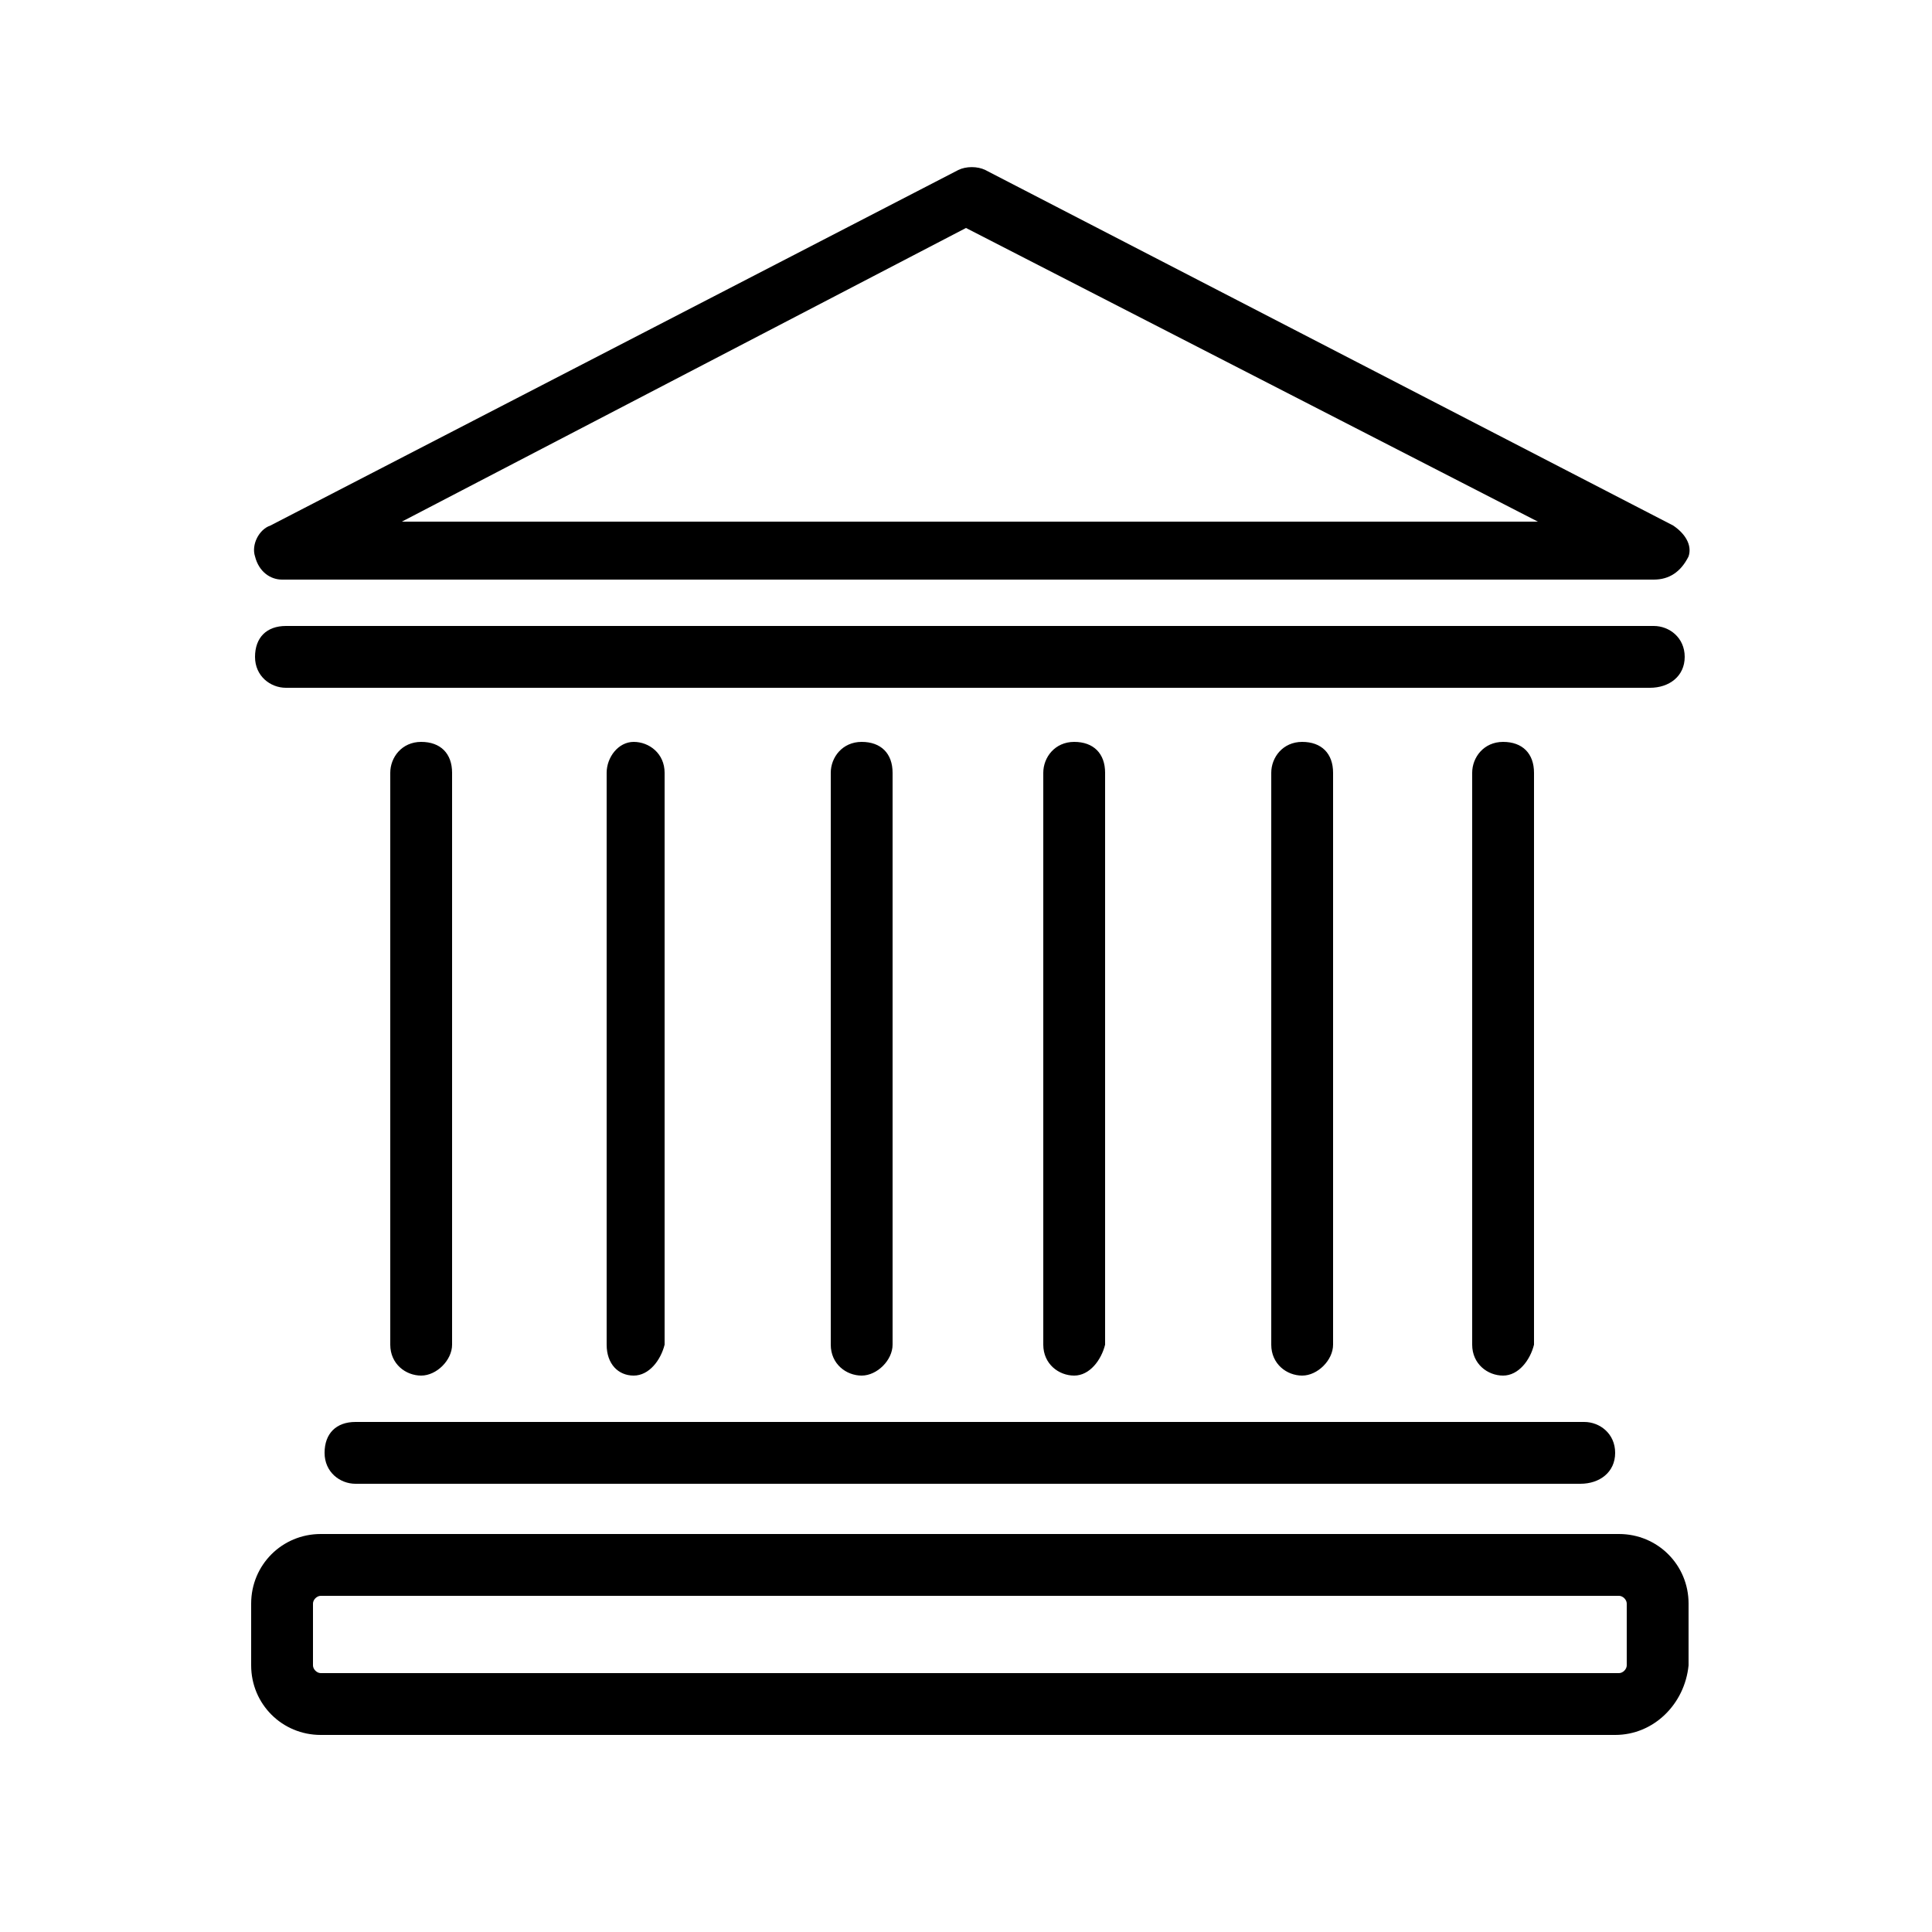 <?xml version="1.0" encoding="utf-8"?>
<!-- Generator: Adobe Illustrator 21.0.0, SVG Export Plug-In . SVG Version: 6.00 Build 0)  -->
<svg version="1.1" xmlns="http://www.w3.org/2000/svg" xmlns:xlink="http://www.w3.org/1999/xlink" x="0px" y="0px"
	 viewBox="0 0 50 50" style="enable-background:new 0 0 50 50;" xml:space="preserve">
<style type="text/css">
	.st0{fill:none;stroke:#000000;stroke-width:1.5;stroke-linecap:round;stroke-linejoin:round;stroke-miterlimit:10;}
</style>
<g id="Layer_1">
</g>
<g id="Layer_2_copy">
	<path d="M42.7,17.8H7.4c-0.4,0-0.8-0.3-0.8-0.8s0.3-0.8,0.8-0.8h35.4c0.4,0,0.8,0.3,0.8,0.8S43.2,17.8,42.7,17.8z"/>
	<path d="M40.9,38.4H9.2c-0.4,0-0.8-0.3-0.8-0.8s0.3-0.8,0.8-0.8h31.8c0.4,0,0.8,0.3,0.8,0.8S41.4,38.4,40.9,38.4z"/>
	<path d="M42.8,15H7.3c-0.3,0-0.6-0.2-0.7-0.6c-0.1-0.3,0.1-0.7,0.4-0.8l17.8-9.2c0.2-0.1,0.5-0.1,0.7,0l17.8,9.2
		c0.3,0.2,0.5,0.5,0.4,0.8C43.5,14.8,43.2,15,42.8,15z M10.4,13.5h29.4L25,5.9L10.4,13.5z"/>
	<path d="M41.8,44.9H8.3c-1,0-1.8-0.8-1.8-1.8v-1.6c0-1,0.8-1.8,1.8-1.8h33.6c1,0,1.8,0.8,1.8,1.8v1.6
		C43.6,44.1,42.8,44.9,41.8,44.9z M8.3,41.3c-0.1,0-0.2,0.1-0.2,0.2v1.6c0,0.1,0.1,0.2,0.2,0.2h33.6c0.1,0,0.2-0.1,0.2-0.2v-1.6
		c0-0.1-0.1-0.2-0.2-0.2H8.3z"/>
	<path d="M10.9,35.6c-0.4,0-0.8-0.3-0.8-0.8V20c0-0.4,0.3-0.8,0.8-0.8s0.8,0.3,0.8,0.8v14.8C11.7,35.2,11.3,35.6,10.9,35.6z"/>
	<path d="M16.4,35.6c-0.4,0-0.7-0.3-0.7-0.8V20c0-0.4,0.3-0.8,0.7-0.8c0.4,0,0.8,0.3,0.8,0.8v14.8C17.1,35.2,16.8,35.6,16.4,35.6z"
		/>
	<path d="M22.3,35.6c-0.4,0-0.8-0.3-0.8-0.8V20c0-0.4,0.3-0.8,0.8-0.8s0.8,0.3,0.8,0.8v14.8C23.1,35.2,22.7,35.6,22.3,35.6z"/>
	<path d="M27.8,35.6c-0.4,0-0.8-0.3-0.8-0.8V20c0-0.4,0.3-0.8,0.8-0.8s0.8,0.3,0.8,0.8v14.8C28.5,35.2,28.2,35.6,27.8,35.6z"/>
	<path d="M33.7,35.6c-0.4,0-0.8-0.3-0.8-0.8V20c0-0.4,0.3-0.8,0.8-0.8s0.8,0.3,0.8,0.8v14.8C34.5,35.2,34.1,35.6,33.7,35.6z"/>
	<path d="M38.9,35.6c-0.4,0-0.8-0.3-0.8-0.8V20c0-0.4,0.3-0.8,0.8-0.8s0.8,0.3,0.8,0.8v14.8C39.6,35.2,39.3,35.6,38.9,35.6z"/>
</g>
</svg>
